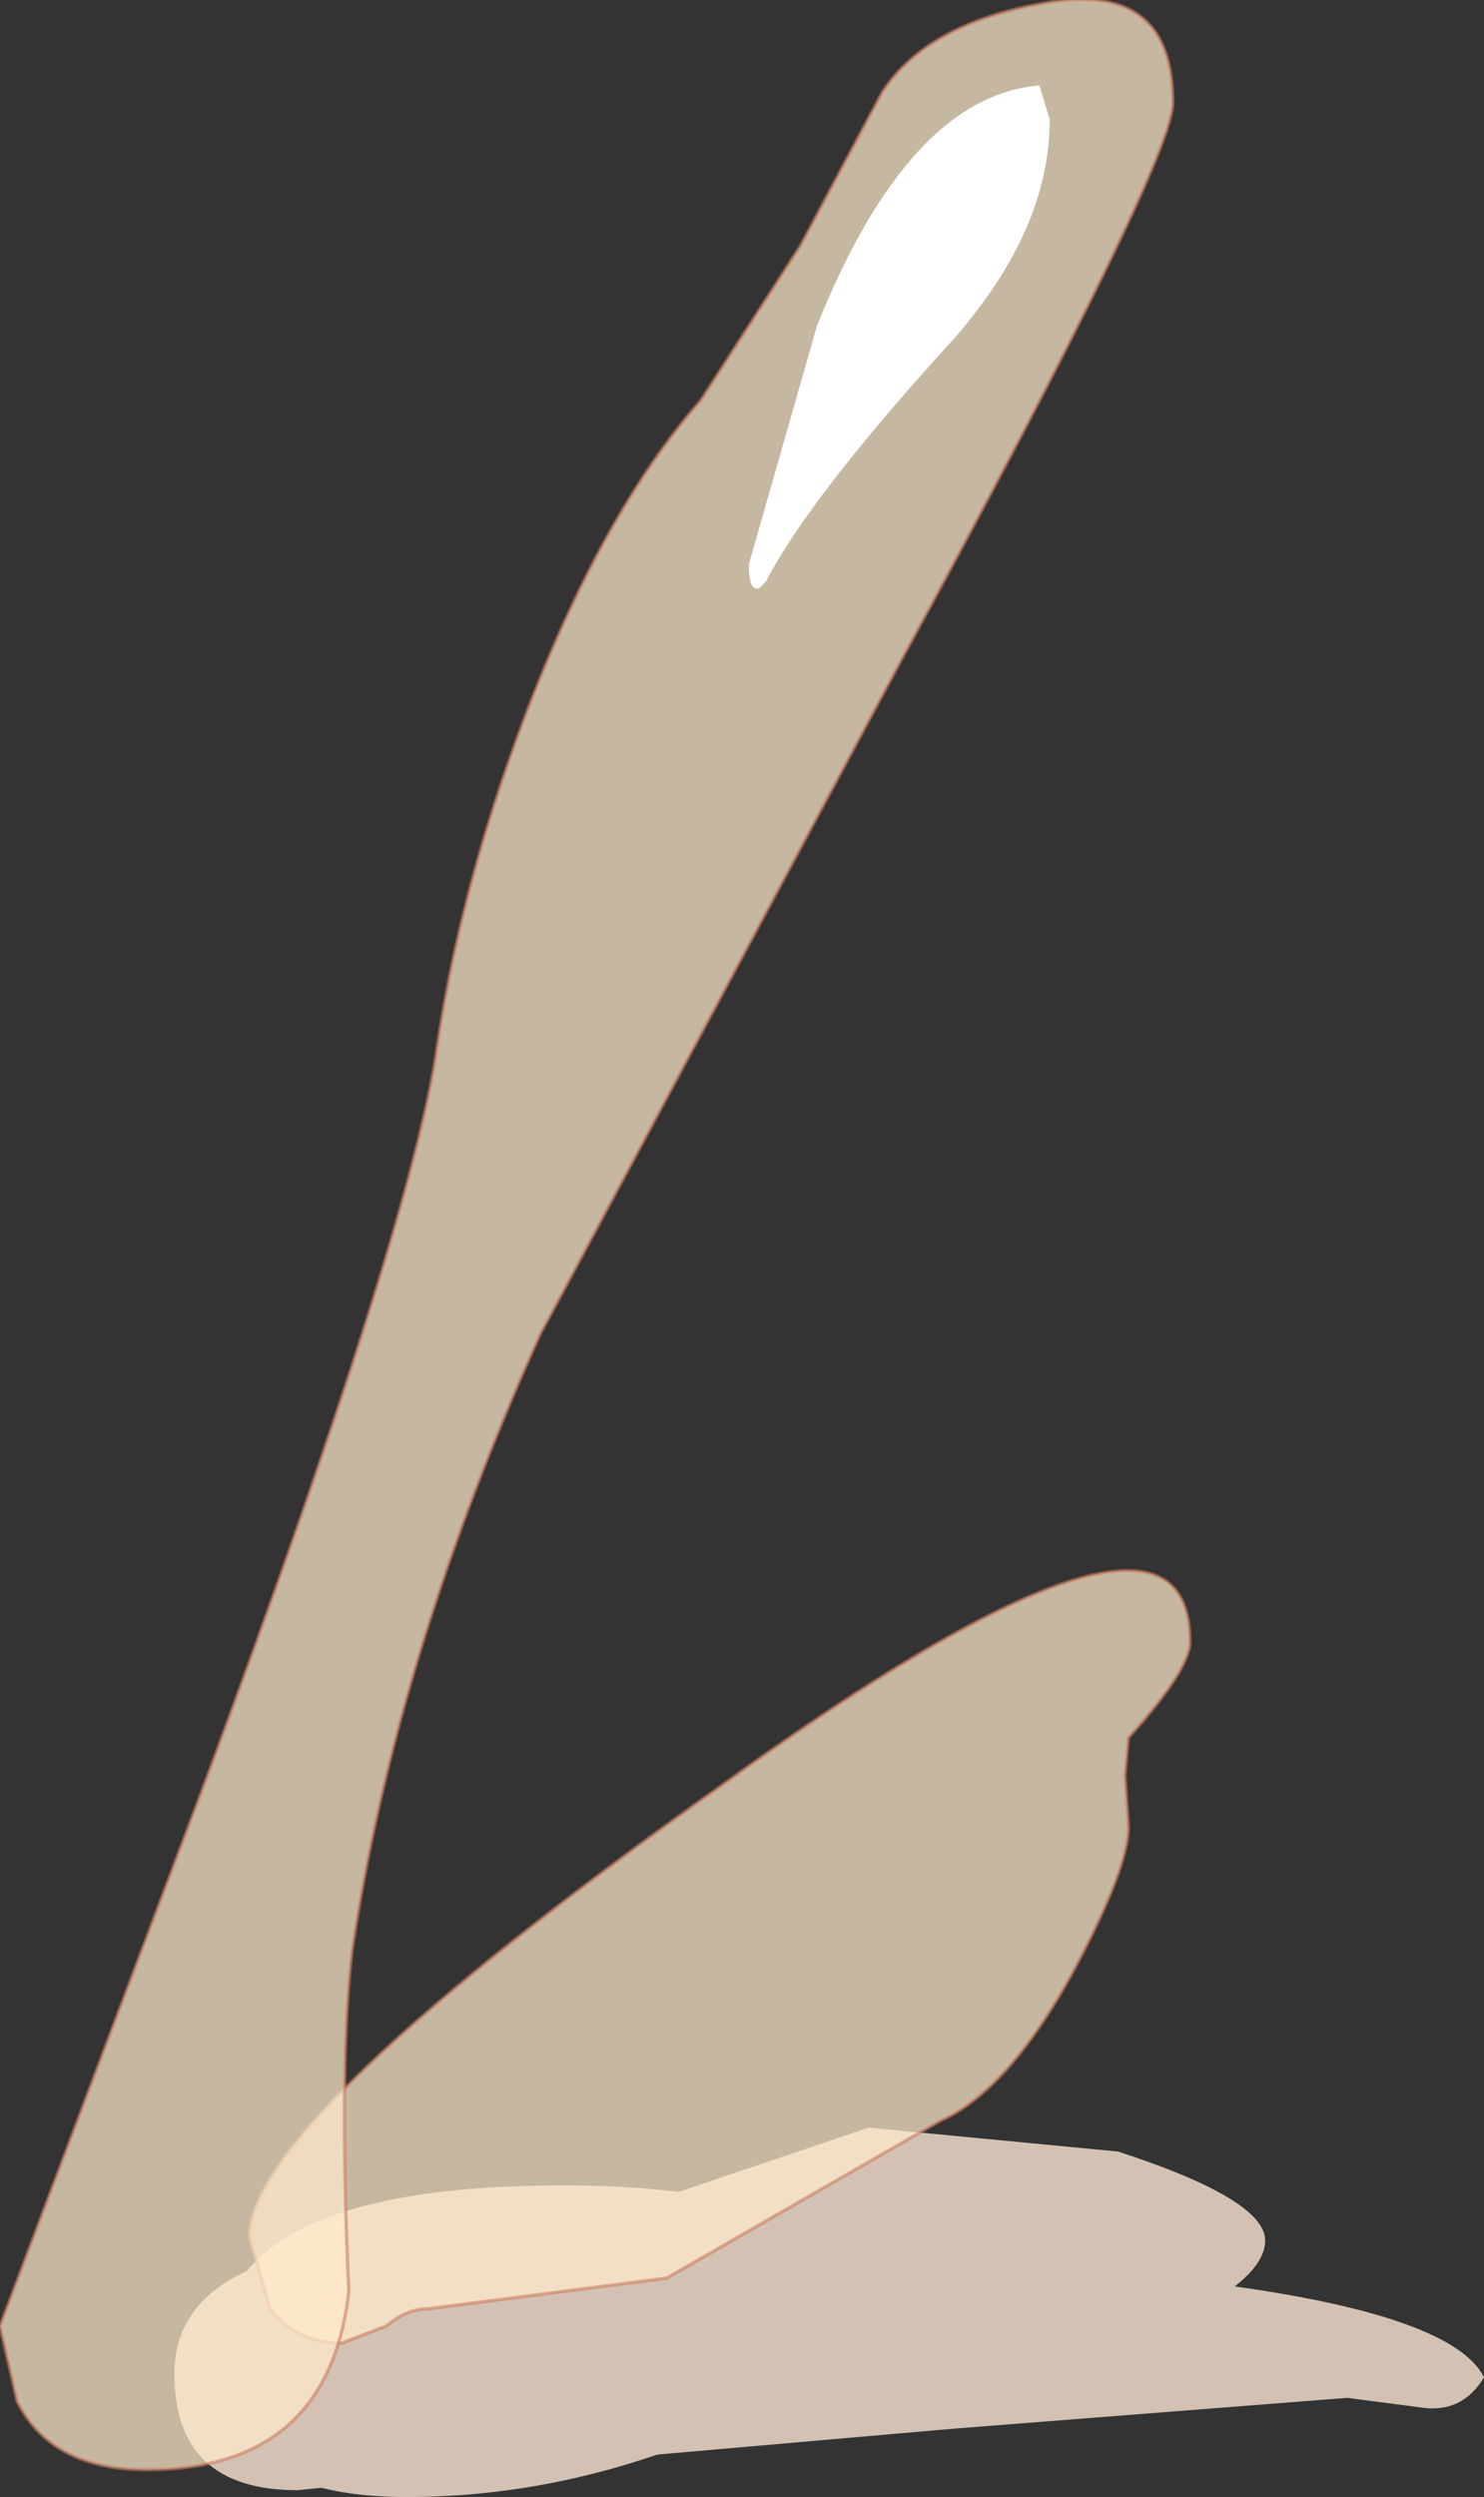 <?xml version="1.0" encoding="UTF-8" standalone="no"?>
<svg xmlns:xlink="http://www.w3.org/1999/xlink" height="36.5px" width="21.7px" xmlns="http://www.w3.org/2000/svg">
  <rect width="100%" height="100%" fill="#333333" stroke="none"/>
  <g transform="matrix(1.0, 0.0, 0.0, 1.0, 4.45, 33.0)">
    <path d="M5.65 2.7 Q3.6 3.5 1.5 3.5 -0.4 3.5 -1.0 2.55 L-1.25 1.4 Q-1.25 -0.95 3.35 -1.05 7.9 -1.15 7.9 0.75 7.9 1.8 5.65 2.7" fill="#d3c2b4" fill-rule="evenodd" stroke="none"/>
    <path d="M16.4 2.2 L15.25 2.05 9.5 2.5 4.35 2.95 -0.1 3.4 Q-1.9 3.4 -1.9 1.7 -1.9 0.45 -0.3 0.0 L6.25 -0.25 13.45 0.4 Q16.8 0.85 17.25 1.75 16.95 2.25 16.4 2.2" fill="#d3c2b4" fill-rule="evenodd" stroke="none"/>
    <path d="M8.25 -1.9 L11.9 -1.55 Q14.05 -0.85 14.05 -0.25 14.05 0.6 11.0 1.6 8.1 2.5 6.25 2.5 4.9 2.5 4.45 1.6 L4.25 0.6 Q4.25 -0.35 5.0 -0.8 L8.25 -1.9" fill="#d3c2b4" fill-rule="evenodd" stroke="none"/>
    <path d="M12.05 -7.6 L12.0 -7.05 12.05 -6.3 Q12.05 -5.7 11.25 -4.2 10.3 -2.45 9.3 -2.0 L5.3 0.3 1.8 0.75 Q1.5 0.75 1.2 1.0 L0.55 1.25 Q-0.1 1.25 -0.5 0.75 L-0.8 -0.3 Q-0.8 -2.0 6.1 -6.9 12.95 -11.85 12.95 -9.0 12.95 -8.6 12.05 -7.6" fill="#ffeacc" fill-opacity="0.722" fill-rule="evenodd" stroke="none"/>
    <path d="M12.05 -7.6 L12.0 -7.05 12.05 -6.3 Q12.05 -5.7 11.25 -4.2 10.3 -2.45 9.3 -2.0 L5.3 0.3 1.8 0.75 Q1.5 0.75 1.2 1.0 L0.55 1.25 Q-0.1 1.25 -0.5 0.75 L-0.8 -0.3 Q-0.8 -2.0 6.1 -6.9 12.95 -11.85 12.95 -9.0 12.95 -8.6 12.05 -7.6 Z" fill="none" stroke="#ca7e60" stroke-linecap="butt" stroke-linejoin="miter-clip" stroke-miterlimit="3.0" stroke-opacity="0.592" stroke-width="0.05"/>
    <path d="M7.25 -29.4 L8.45 -31.65 Q9.1 -32.65 10.8 -32.95 12.7 -33.3 12.7 -31.5 12.7 -30.65 8.7 -23.3 L3.45 -13.5 Q1.35 -8.85 0.7 -4.5 0.5 -2.85 0.65 0.5 0.35 3.1 -2.3 3.1 -3.7 3.1 -4.2 2.1 L-4.45 1.0 -1.45 -6.95 Q1.6 -15.15 1.95 -17.75 2.3 -20.05 3.2 -22.45 4.35 -25.5 5.8 -27.15 L7.25 -29.4" fill="#ffeacc" fill-opacity="0.722" fill-rule="evenodd" stroke="none"/>
    <path d="M7.25 -29.4 L8.45 -31.65 Q9.1 -32.65 10.8 -32.95 12.7 -33.3 12.7 -31.5 12.7 -30.65 8.7 -23.3 L3.45 -13.5 Q1.35 -8.85 0.7 -4.5 0.5 -2.85 0.65 0.5 0.35 3.1 -2.3 3.1 -3.7 3.1 -4.2 2.1 L-4.45 1.0 -1.45 -6.95 Q1.6 -15.15 1.95 -17.75 2.3 -20.05 3.2 -22.45 4.35 -25.5 5.8 -27.15 L7.25 -29.4 Z" fill="none" stroke="#ca7e60" stroke-linecap="butt" stroke-linejoin="miter-clip" stroke-miterlimit="3.0" stroke-opacity="0.592" stroke-width="0.05"/>
    <path d="M10.9 -31.25 Q10.9 -29.65 9.5 -28.05 7.4 -25.75 6.75 -24.5 L6.65 -24.4 Q6.5 -24.35 6.5 -24.75 L7.5 -28.25 Q8.85 -31.6 10.75 -31.75 L10.9 -31.25" fill="#ffffff" fill-rule="evenodd" stroke="none"/>
  </g>
</svg>
